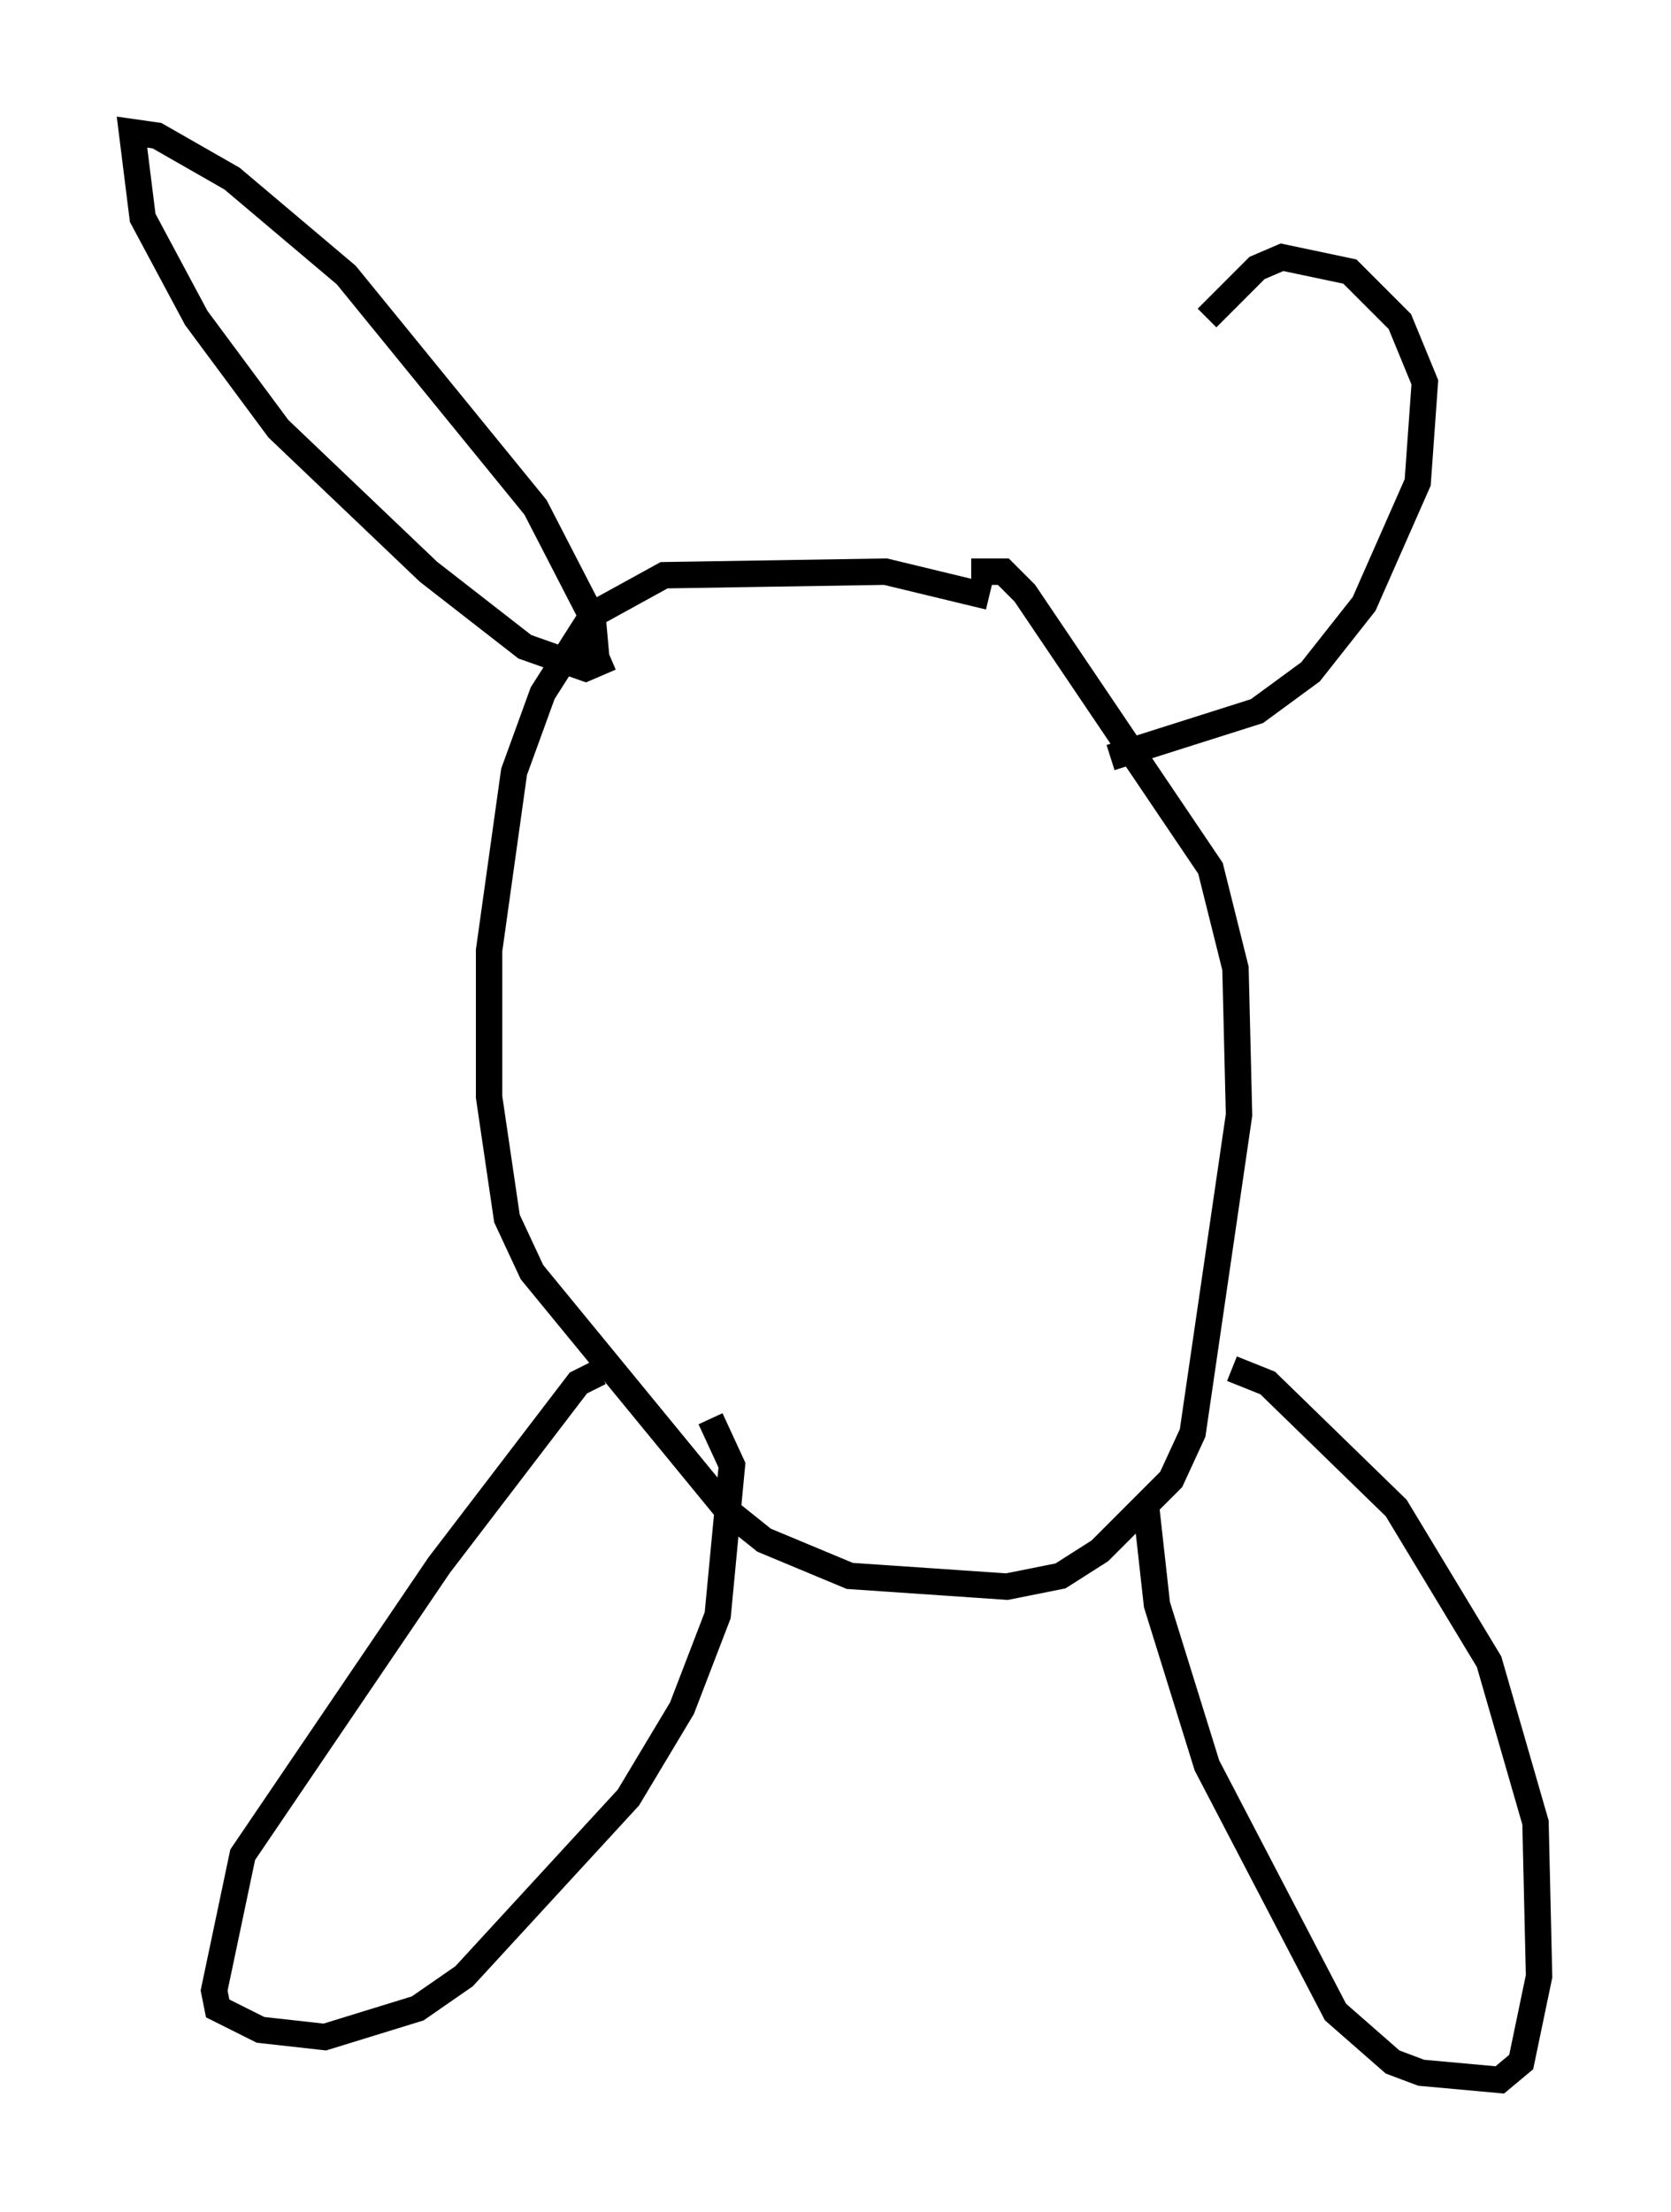 <?xml version="1.0" encoding="utf-8" ?>
<svg baseProfile="full" height="83.748" version="1.1" width="63.315" xmlns="http://www.w3.org/2000/svg" xmlns:ev="http://www.w3.org/2001/xml-events" xmlns:xlink="http://www.w3.org/1999/xlink"><defs /><rect fill="white" height="83.748" width="63.315" x="0" y="0" /><path d="M39.37, 24.08 m-1.894, -1.488 l-3.924, -0.947 -8.39, 0.135 l-2.706, 1.488 -1.894, 2.977 l-1.083, 2.977 -0.947, 6.766 l0.0, 5.548 0.677, 4.601 l0.947, 2.03 7.442, 9.066 l1.353, 1.083 3.248, 1.353 l5.954, 0.406 2.03, -0.406 l1.488, -0.947 2.706, -2.706 l0.812, -1.759 1.759, -12.043 l-0.135, -5.548 -0.947, -3.789 l-7.036, -10.419 -0.812, -0.812 l-1.218, 0.0 m-14.208, 3.248 l-0.135, -1.488 -2.165, -4.195 l-7.172, -8.796 -4.33, -3.654 l-2.842, -1.624 -0.947, -0.135 l0.406, 3.248 2.03, 3.789 l3.112, 4.195 5.683, 5.413 l3.654, 2.842 2.3, 0.812 l0.947, -0.406 m-0.406, 27.063 l-0.812, 0.406 -5.277, 6.901 l-7.442, 10.961 -1.083, 5.142 l0.135, 0.677 1.624, 0.812 l2.436, 0.271 3.518, -1.083 l1.759, -1.218 6.225, -6.766 l2.03, -3.383 1.353, -3.518 l0.541, -5.683 -0.812, -1.759 m16.509, 3.383 l0.406, 3.654 1.894, 6.089 l4.871, 9.337 2.165, 1.894 l1.083, 0.406 2.977, 0.271 l0.812, -0.677 0.677, -3.248 l-0.135, -5.819 -1.759, -6.089 l-3.518, -5.819 -4.871, -4.736 l-1.353, -0.541 m-4.601, -23.139 l5.548, -1.759 2.03, -1.488 l2.03, -2.571 2.03, -4.601 l0.271, -3.789 -0.947, -2.3 l-1.894, -1.894 -2.571, -0.541 l-0.947, 0.406 -1.894, 1.894 " fill="none" stroke="black" stroke-width="1" /></svg>